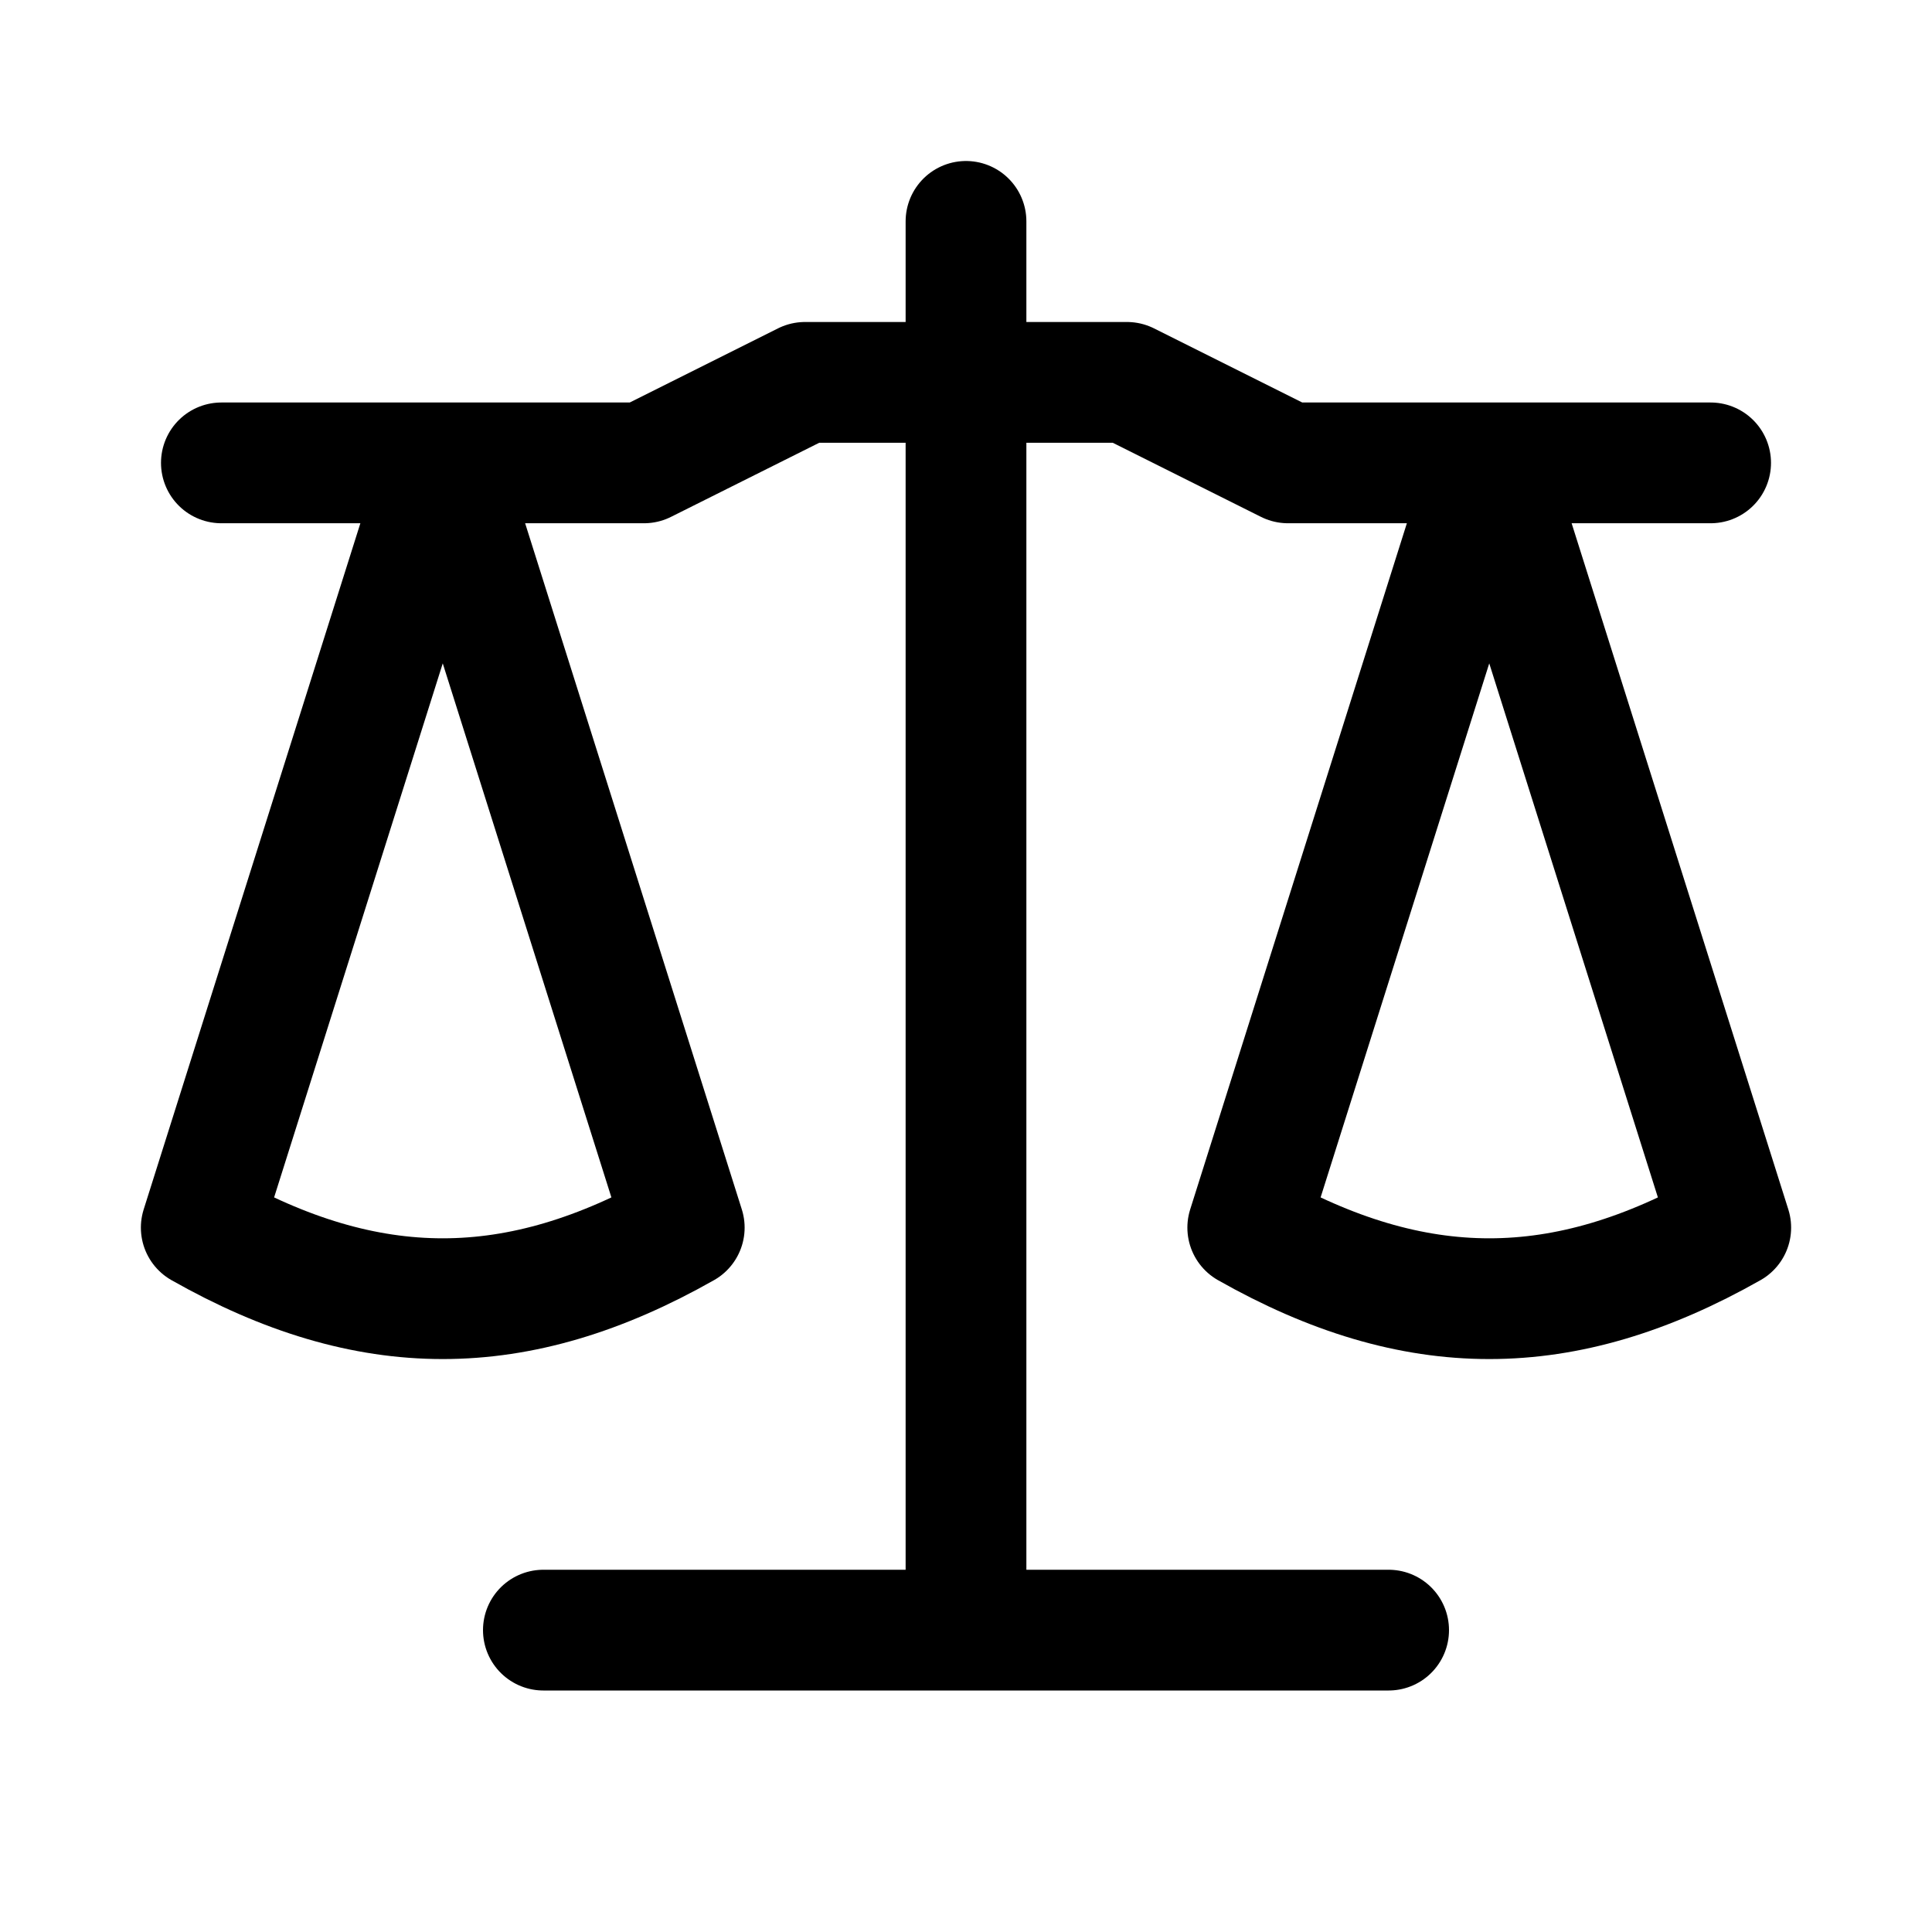 <svg width="24" height="24" viewBox="0 0 24 24" fill="none" xmlns="http://www.w3.org/2000/svg">
<path d="M12 2.75V20.25M12 20.25H6.75M12 20.25H17.25M2.75 5.75H8L10 4.75H14L16 5.75H21.25M5.5 5.75L2.5 15.25C4.577 16.427 6.423 16.427 8.5 15.25L5.5 5.75ZM18.5 5.75L15.5 15.25C17.577 16.427 19.423 16.427 21.5 15.25L18.5 5.75Z" stroke="currentColor" stroke-width="1.5" stroke-linecap="round" stroke-linejoin="round"/>
</svg>
